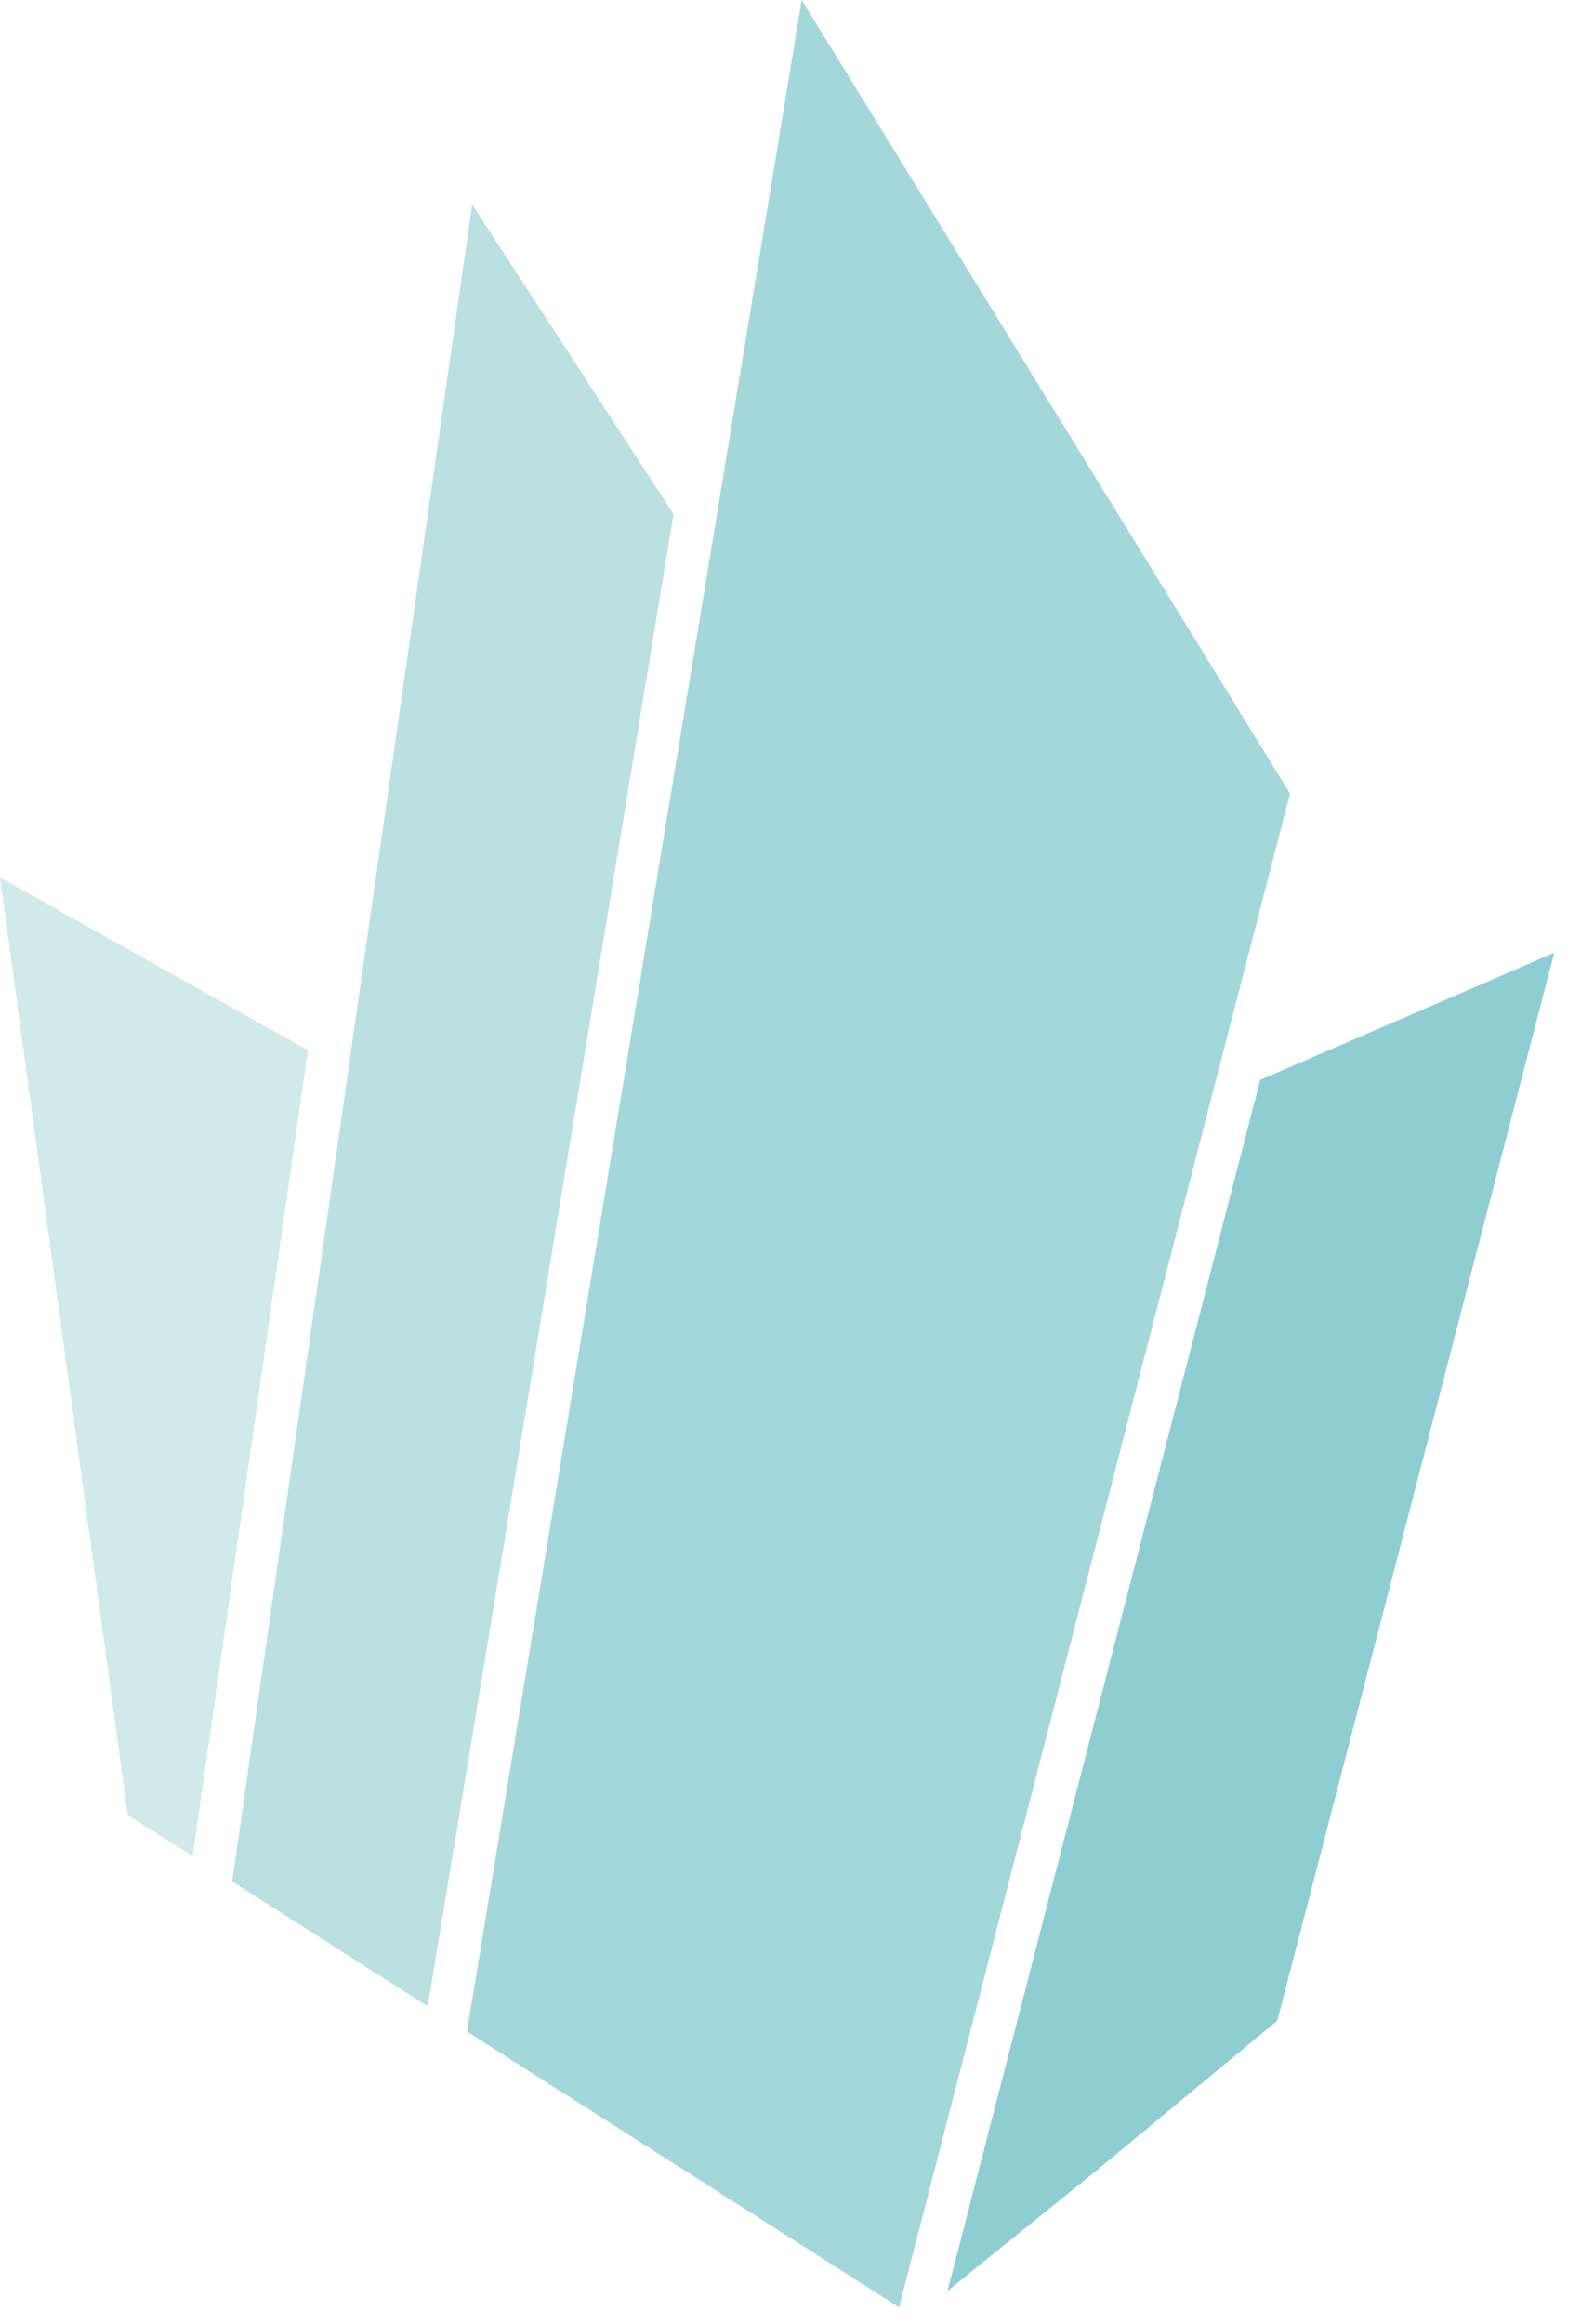 <svg width="49" height="72" viewBox="0 0 49 72" fill="none" xmlns="http://www.w3.org/2000/svg">
<g clip-path="url(#clip0)">
<path d="M38.239 31.318L27.865 71.476L14.472 62.932L24.847 0L39.983 24.585L38.239 31.318Z" fill="#A4D7DA"/>
<path d="M9.543 32.532L5.969 57.5L3.957 56.219L0 27.181L9.543 32.532Z" fill="#D0E9EA"/>
<path d="M20.877 15.927L13.258 62.154L7.196 58.285L14.633 6.331L20.877 15.927Z" fill="#BBE0E2"/>
<path d="M48.171 29.514L39.587 62.597L33.9 67.305L29.367 70.966L39.058 33.451L48.171 29.514Z" fill="#8ECED3"/>
</g>
<defs>
<clipPath id="clip0">
<rect width="48.171" height="71.476" fill="white"/>
</clipPath>
</defs>
</svg>
